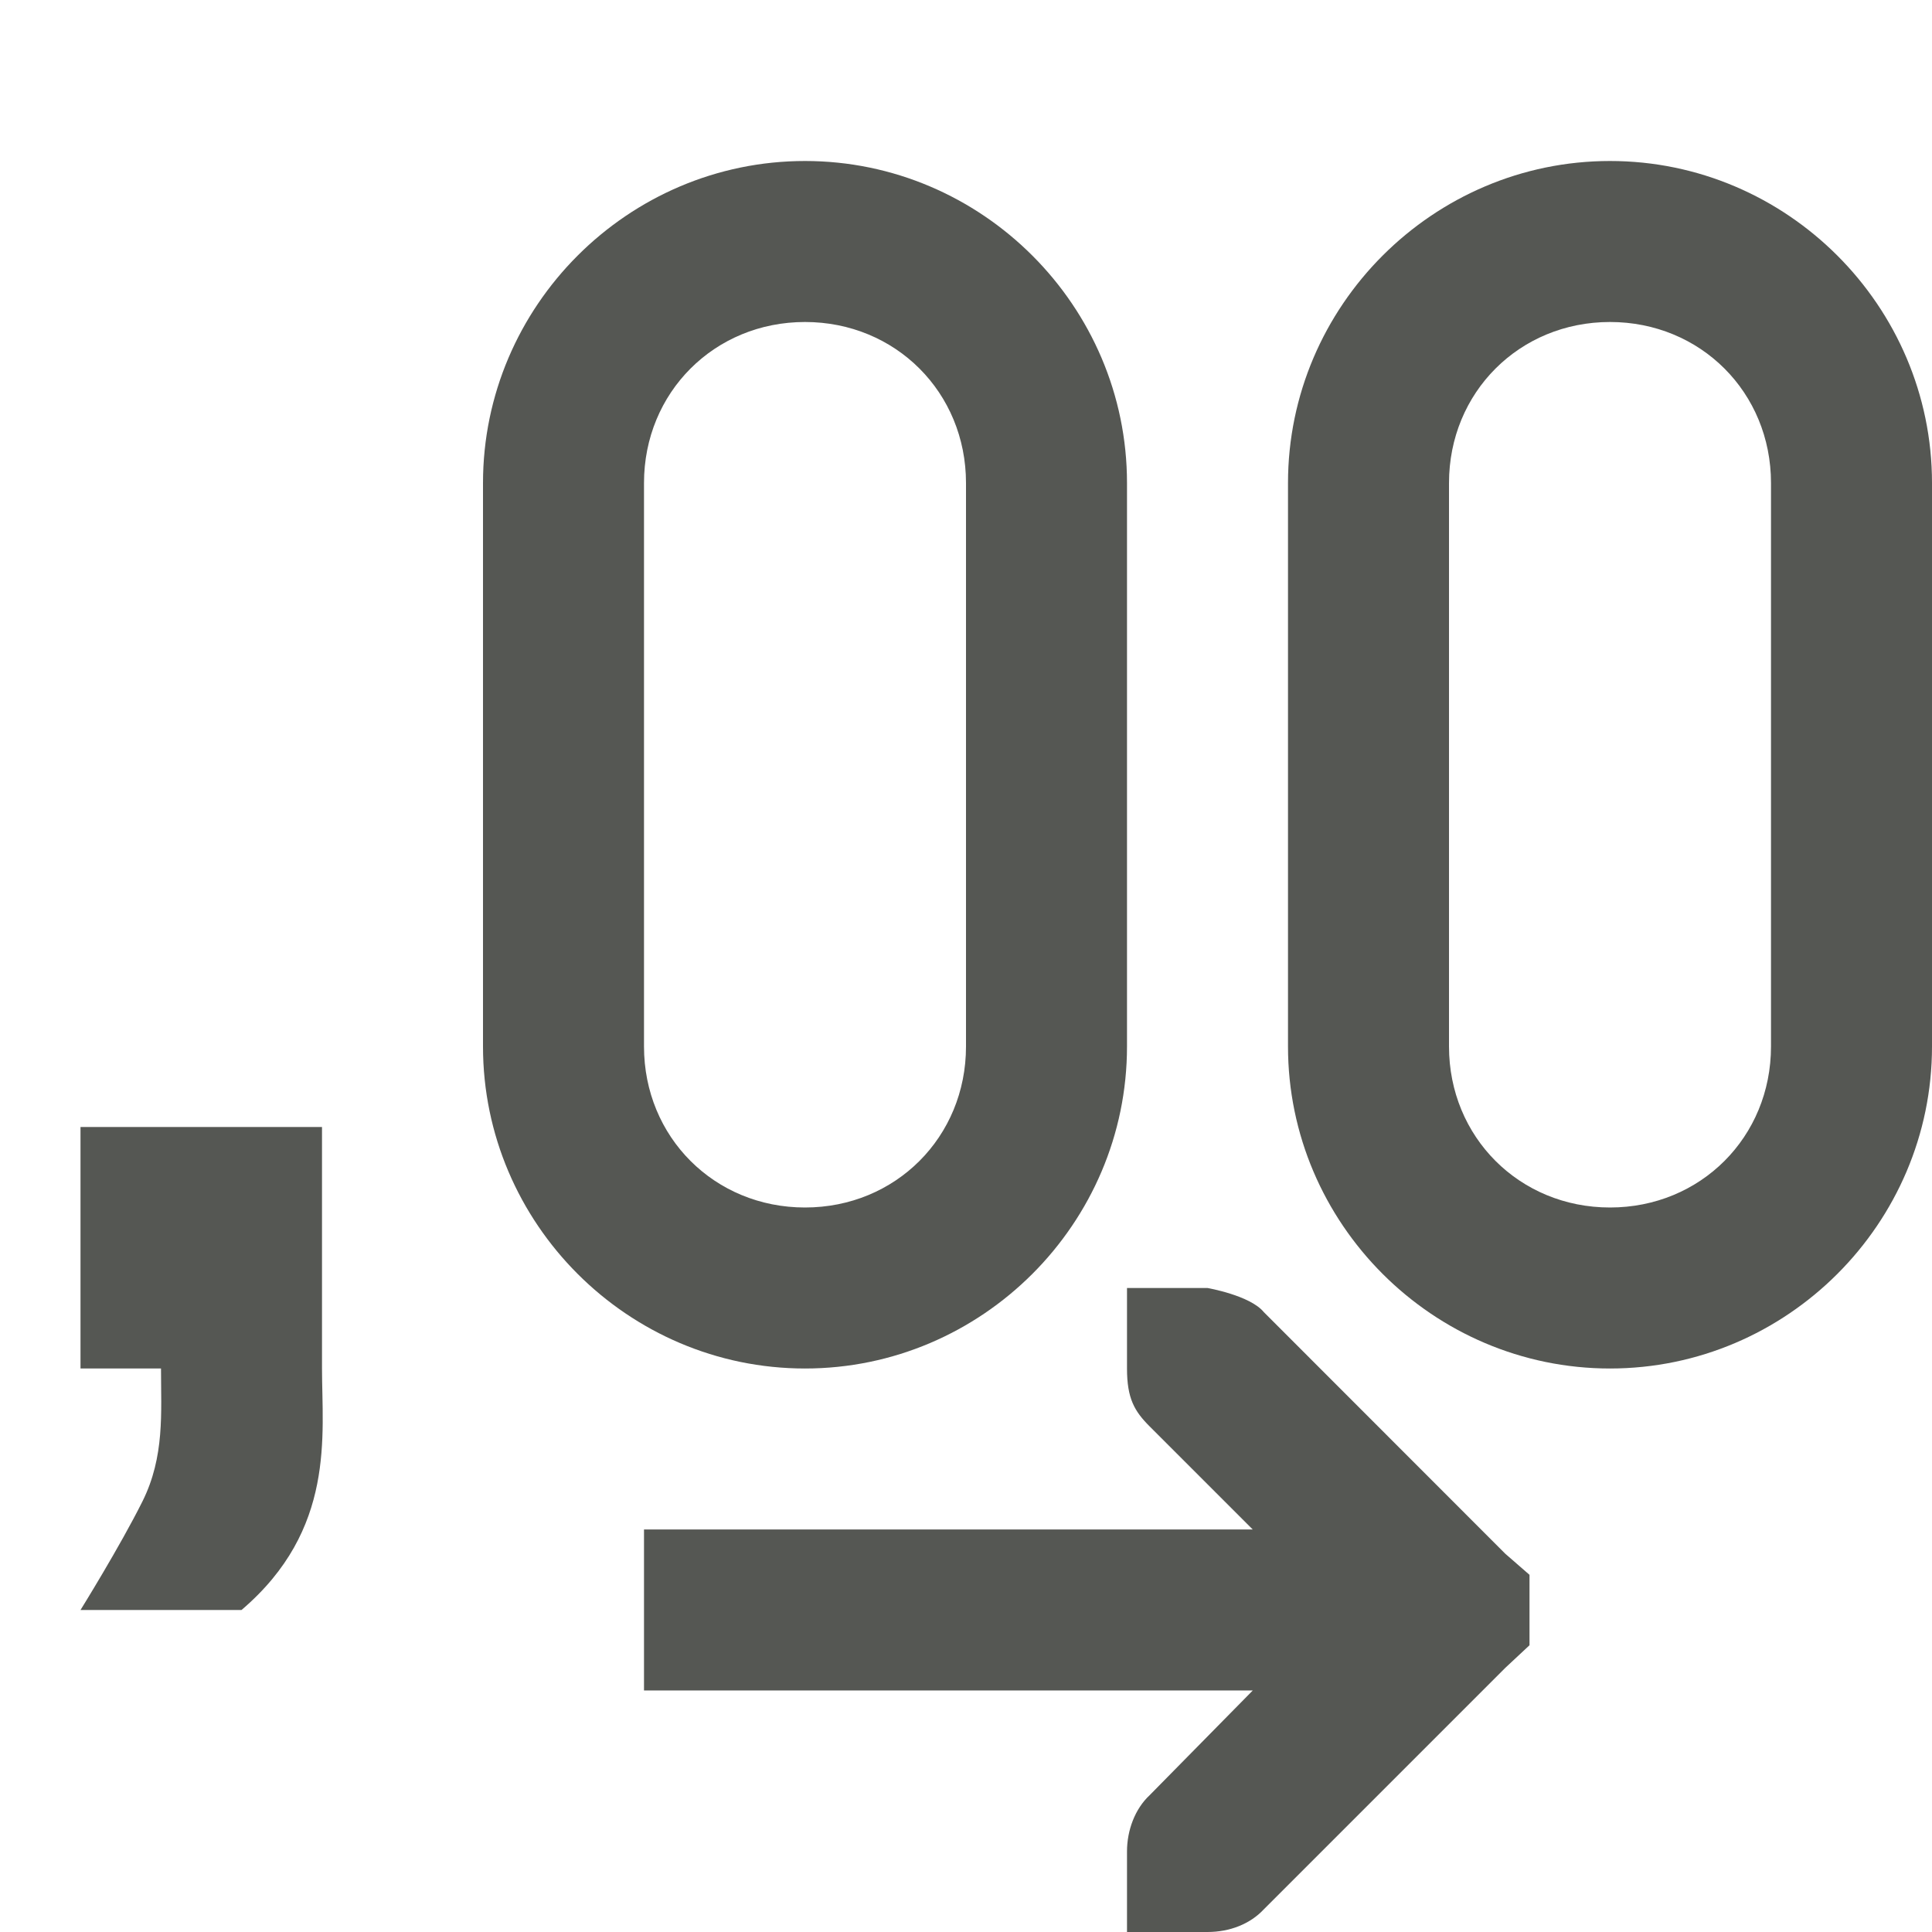 <svg viewBox="0 0 24 24" xmlns="http://www.w3.org/2000/svg"><path d="m10 2c-2.199 0-4 1.801-4 4v7c0 2.199 1.801 4 4 4s4-1.801 4-4v-7c0-2.199-1.801-4-4-4zm10 0c-2.199 0-4 1.801-4 4v7c0 2.199 1.801 4 4 4s4-1.801 4-4v-7c0-2.199-1.801-4-4-4zm-10 2c1.125 0 2 .875 2 2v7c0 1.125-.875 2-2 2s-2-.875-2-2v-7c0-1.125.875-2 2-2zm10 0c1.125 0 2 .875 2 2v7c0 1.125-.875 2-2 2s-2-.875-2-2v-7c0-1.125.875-2 2-2zm-19 10v3h1c0 .55.047 1.093-.23 1.65-.278.558-.77 1.35-.77 1.35h2c1.173-1 1-2.172 1-3v-3zm13 2v1c0 .373.093.531.281.719l1.281 1.281h-7.562v2h7.562l-1.281 1.301c-.181.169-.281.434-.281.699v1h1c.277 0 .53-.1.699-.281l3-3 .301-.281v-.875l-.301-.262-3-3.002c-.169-.207-.699-.299-.699-.299z" fill="#555753"/></svg>